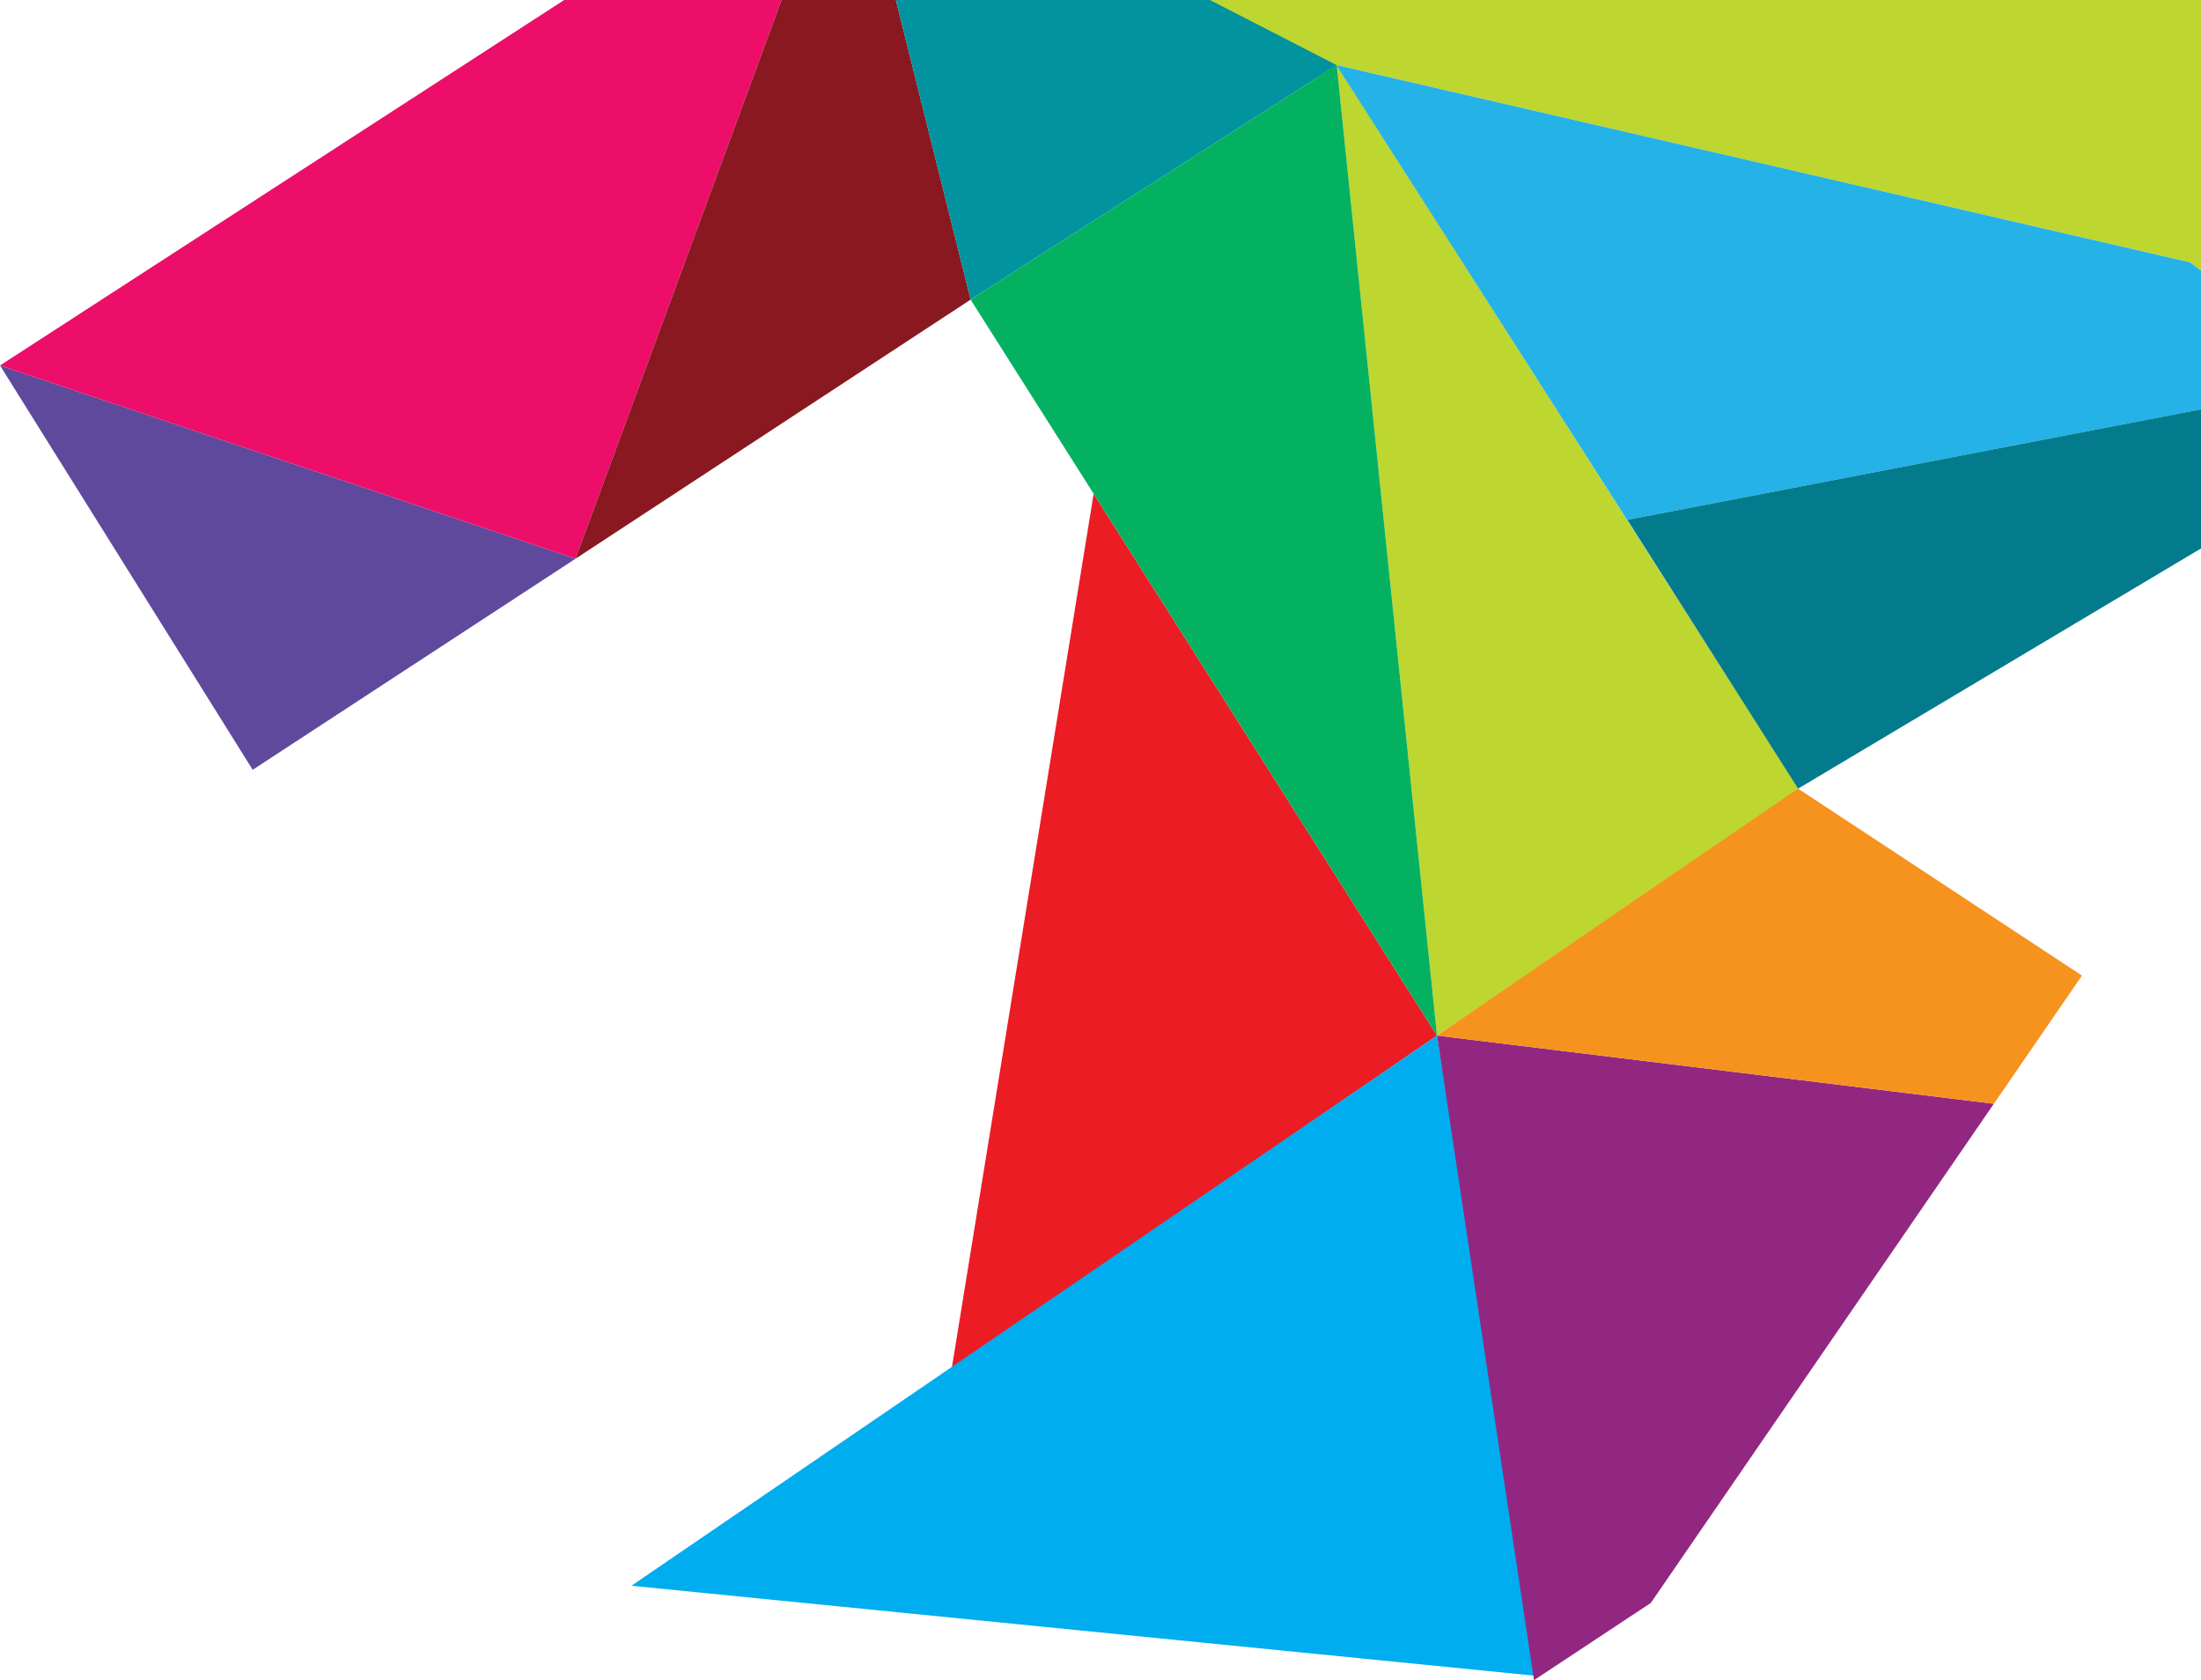 <svg id="Layer_1" data-name="Layer 1" xmlns="http://www.w3.org/2000/svg" viewBox="0 0 330.56 252.31"><defs><style>.cls-1{fill:#bed630;}.cls-2{fill:#ec1c24;}.cls-3{fill:#00adee;}.cls-4{fill:#922782;}.cls-5{fill:#f6921e;}.cls-6{fill:#5f499d;}.cls-7{fill:#ec0e69;}.cls-8{fill:#8a1820;}.cls-9{fill:#24b2e7;}.cls-10{fill:#037b8d;}.cls-11{fill:#01939e;}.cls-12{fill:#04b161;}</style></defs><title>texture</title><polygon class="cls-1" points="215.82 155.51 270.18 118.52 200.74 9.76 215.82 155.51"/><polygon class="cls-2" points="142.94 205.48 215.82 155.51 164.25 74.15 142.94 205.48"/><polygon class="cls-3" points="94.83 238.13 231.02 251.69 215.82 155.51 94.83 238.13"/><polygon class="cls-4" points="230.39 252.31 247.93 240.71 299.45 165.75 215.82 155.51 230.39 252.31"/><polygon class="cls-5" points="215.82 155.51 299.45 165.75 312.68 146.5 270.05 118.43 215.82 155.51"/><polygon class="cls-6" points="0 54.88 37.95 115.6 86.44 83.9 0 54.88"/><polygon class="cls-7" points="84.73 0 0 54.88 0 54.88 86.44 83.9 117.38 0 84.73 0"/><polygon class="cls-8" points="117.38 0 86.44 83.9 145.78 44.99 134.55 0 117.38 0"/><path class="cls-1" d="M180.65,0l-9.43.34c-.88,0-1.73,2.15-.87,2.36l32.86,11-2.52-3.94L328.92,39.4l1.64,1.25V0Z"/><polygon class="cls-9" points="328.92 39.4 200.69 9.76 203.21 13.7 247.7 83.28 247.72 83.28 244.41 78.06 330.56 61.47 330.56 56.34 330.56 40.65 328.92 39.4"/><polygon class="cls-10" points="244.41 78.06 247.72 83.28 270.05 118.43 330.56 82.36 330.56 63.57 330.56 61.47 244.41 78.06"/><polygon class="cls-11" points="134.55 0 145.77 44.99 200.75 9.78 181.71 0 134.55 0"/><polygon class="cls-12" points="145.77 44.99 215.82 155.51 200.75 9.78 145.77 44.99"/></svg>